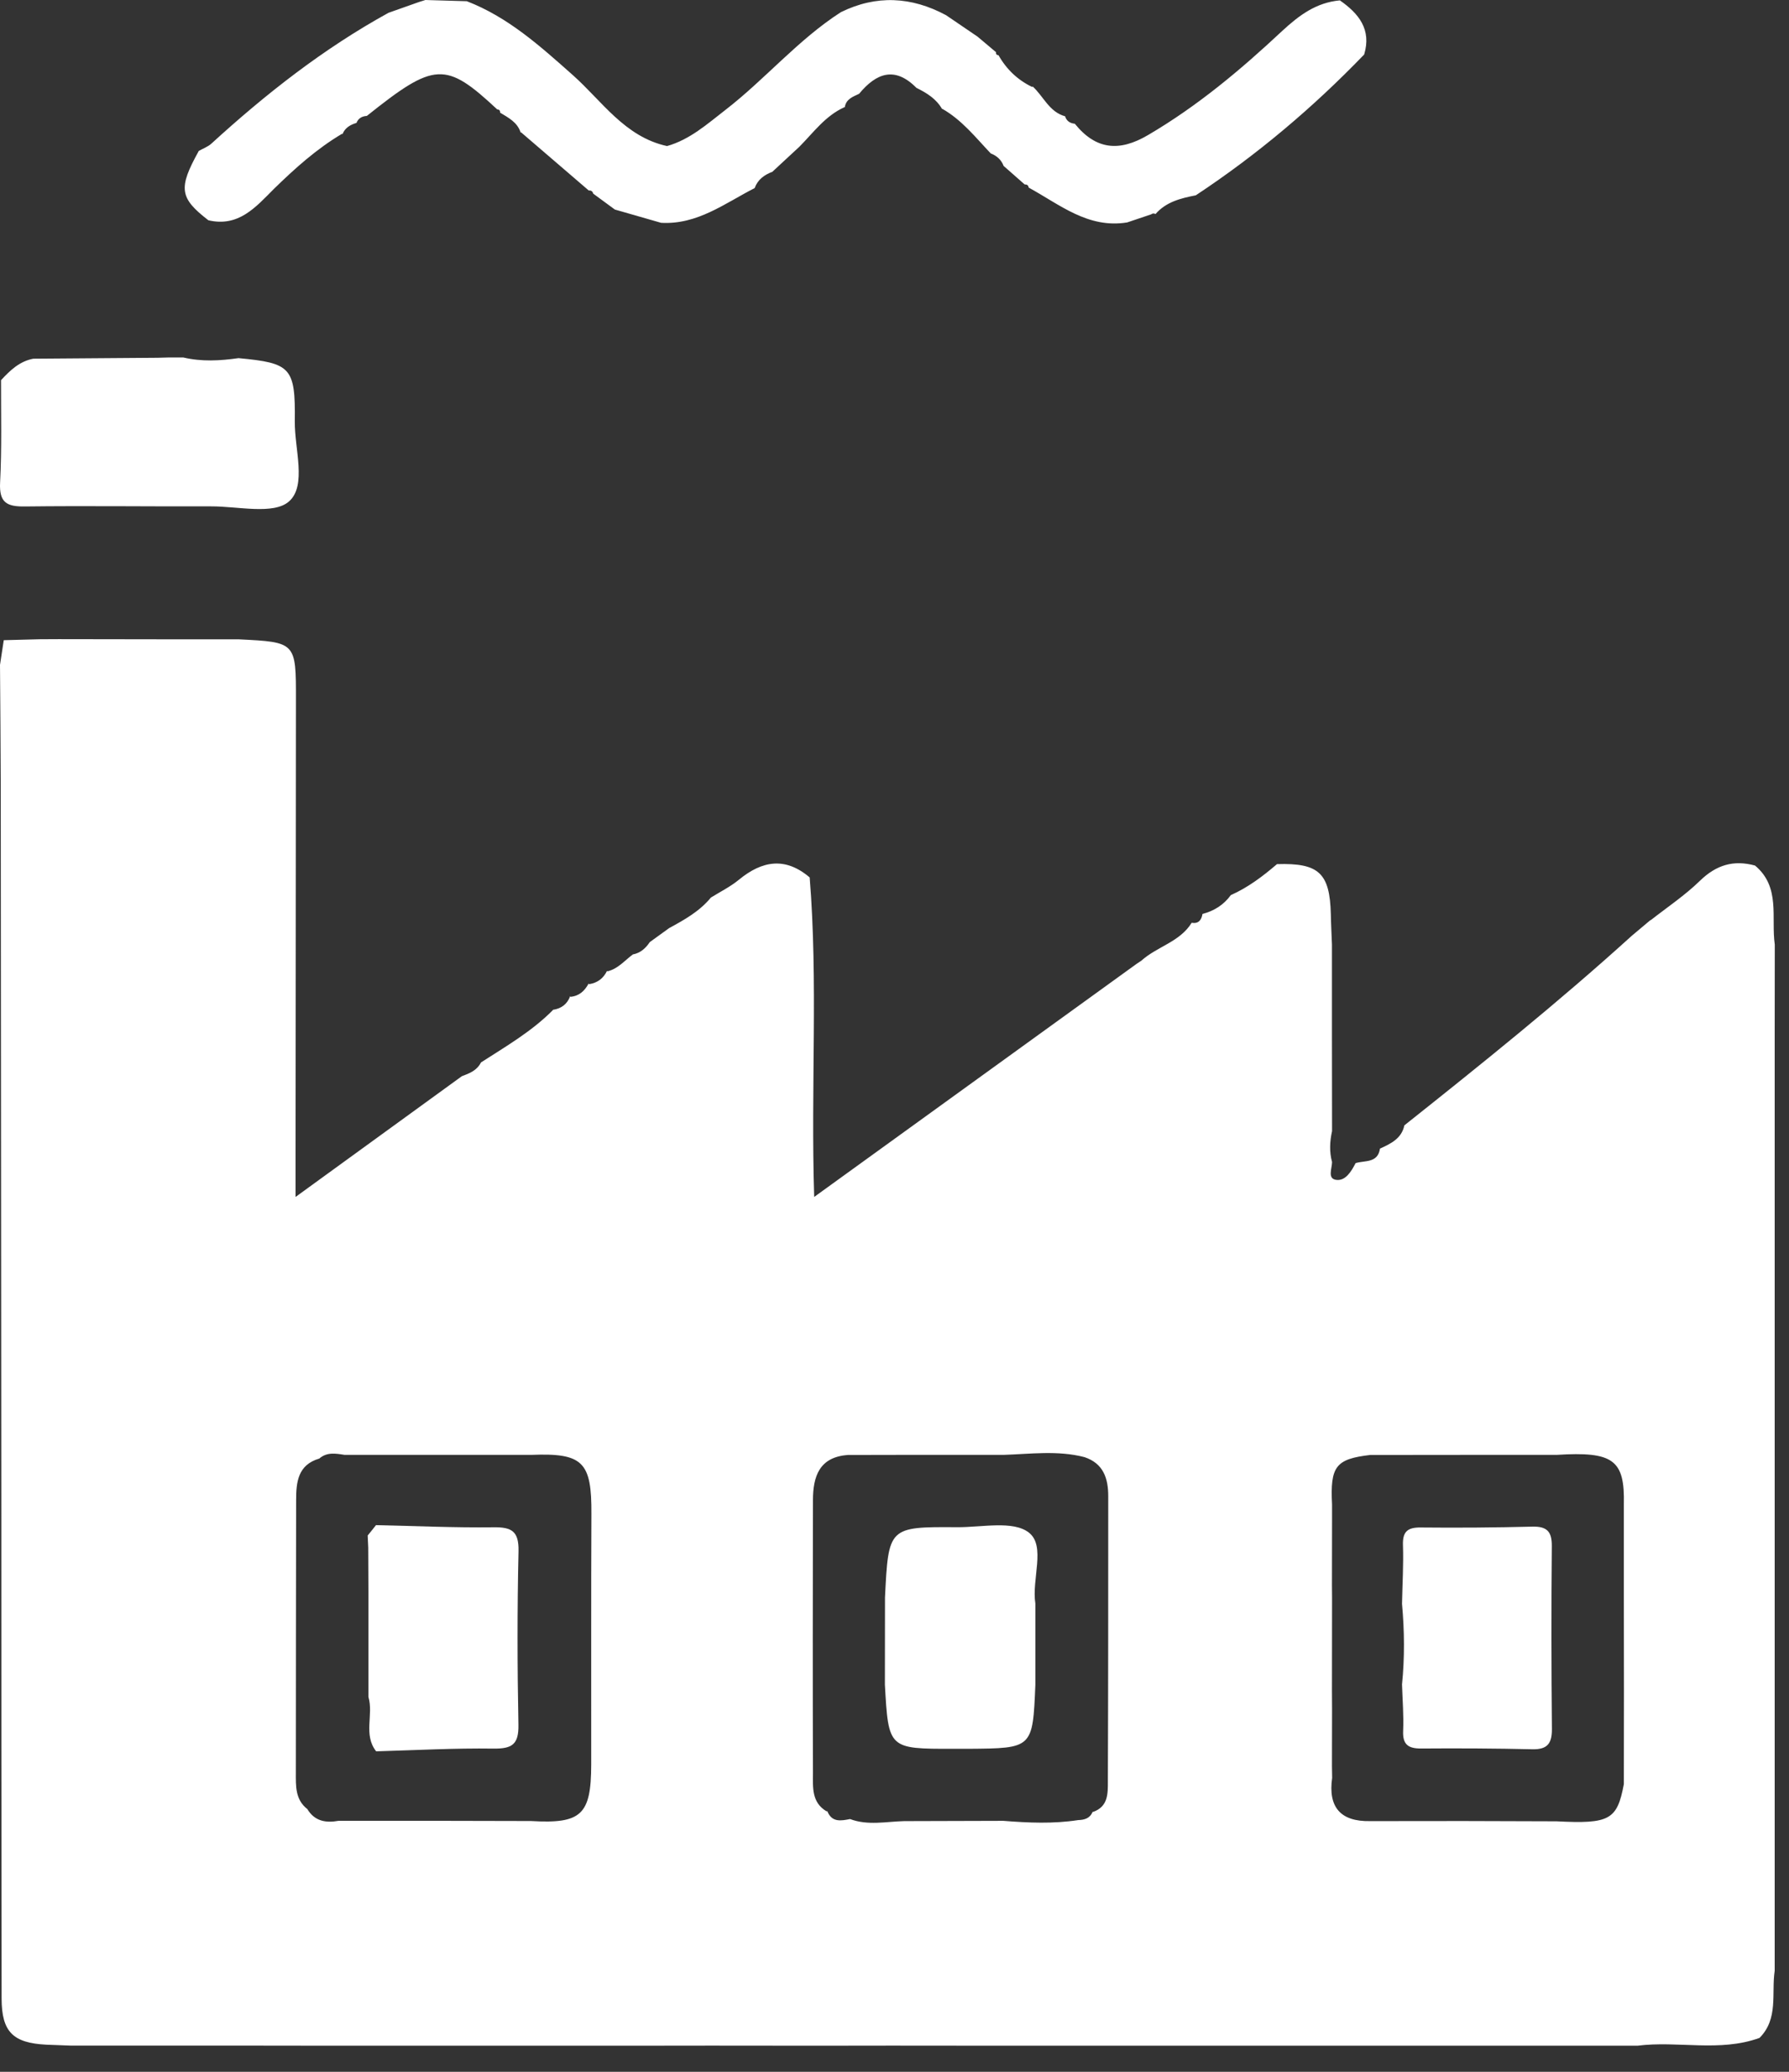 <svg width="19" height="22" viewBox="0 0 19 22" fill="none" xmlns="http://www.w3.org/2000/svg">
<rect x="0" y="0" width="19" height="22" fill="#333333" stroke="none"/>
<path d="M18.848 13.993C18.848 14.323 18.848 14.653 18.848 14.983C18.848 15.313 18.848 15.644 18.848 15.975C18.848 16.305 18.848 16.634 18.848 16.964C18.848 17.295 18.848 17.626 18.848 17.956C18.848 18.286 18.848 18.616 18.848 18.945C18.848 19.276 18.848 19.607 18.848 19.938C18.848 20.268 18.848 20.597 18.848 20.927C18.812 21.169 18.89 21.436 18.687 21.64C18.262 21.794 17.82 21.668 17.39 21.723C17.125 21.723 16.861 21.723 16.597 21.723C16.223 21.723 15.849 21.723 15.475 21.723C15.189 21.723 14.903 21.723 14.616 21.723C14.265 21.723 13.913 21.723 13.561 21.723C13.253 21.723 12.944 21.723 12.636 21.723C12.241 21.723 11.845 21.723 11.449 21.723C11.185 21.723 10.92 21.723 10.656 21.723C10.26 21.723 9.865 21.723 9.469 21.722C9.204 21.722 8.94 21.722 8.676 21.723C8.302 21.723 7.928 21.723 7.554 21.722C7.268 21.722 6.982 21.723 6.696 21.723C6.344 21.723 5.992 21.723 5.64 21.723C5.332 21.723 5.024 21.723 4.715 21.723C4.32 21.723 3.924 21.723 3.528 21.723C3.264 21.723 2.999 21.722 2.735 21.722C2.339 21.722 1.944 21.722 1.548 21.722C1.283 21.722 1.019 21.722 0.755 21.722C0.667 21.719 0.579 21.716 0.492 21.712C0.139 21.694 0.018 21.577 0.017 21.223C0.014 19.451 0.015 17.679 0.014 15.907C0.012 13.387 0.01 10.866 0.008 8.346C0.007 7.917 0.003 7.489 0 7.06C0.013 6.972 0.027 6.885 0.04 6.798C0.168 6.795 0.296 6.791 0.424 6.788C0.491 6.787 0.557 6.787 0.624 6.787C1.063 6.787 1.503 6.788 1.942 6.789C2.141 6.789 2.339 6.789 2.538 6.789C3.143 6.819 3.144 6.819 3.143 7.432C3.142 9.05 3.14 10.668 3.139 12.285C3.139 12.393 3.139 12.501 3.139 12.71C3.768 12.254 4.336 11.841 4.905 11.428C4.986 11.398 5.066 11.367 5.108 11.282C5.373 11.111 5.647 10.953 5.872 10.726V10.723C5.961 10.71 6.024 10.664 6.056 10.577L6.058 10.585C6.151 10.577 6.21 10.522 6.252 10.443L6.255 10.451C6.345 10.437 6.409 10.39 6.448 10.307V10.315C6.562 10.29 6.633 10.2 6.721 10.135C6.801 10.12 6.857 10.07 6.901 10.004C6.97 9.954 7.039 9.904 7.107 9.855C7.269 9.767 7.43 9.677 7.55 9.531C7.65 9.469 7.757 9.416 7.847 9.342C8.095 9.138 8.341 9.097 8.6 9.318L8.599 9.316C8.689 10.425 8.61 11.537 8.647 12.71C9.813 11.867 10.942 11.051 12.071 10.235C12.088 10.224 12.105 10.213 12.122 10.201C12.288 10.051 12.53 10.003 12.656 9.799C12.729 9.811 12.76 9.77 12.771 9.705C12.894 9.673 12.996 9.609 13.072 9.505C13.254 9.424 13.412 9.305 13.562 9.176C14.007 9.162 14.123 9.271 14.134 9.707C14.136 9.815 14.142 9.922 14.146 10.03C14.146 10.094 14.146 10.158 14.146 10.222C14.146 10.446 14.146 10.669 14.146 10.892C14.146 10.934 14.146 10.976 14.146 11.018C14.146 11.349 14.147 11.68 14.147 12.011C14.123 12.12 14.117 12.23 14.147 12.339C14.147 12.408 14.094 12.517 14.193 12.529C14.29 12.541 14.352 12.439 14.397 12.351C14.496 12.32 14.632 12.354 14.656 12.197C14.77 12.144 14.885 12.092 14.915 11.95C15.735 11.298 16.553 10.642 17.33 9.937C17.397 9.881 17.463 9.825 17.53 9.769L17.529 9.773C17.706 9.634 17.895 9.508 18.055 9.352C18.228 9.184 18.412 9.129 18.639 9.191C18.913 9.419 18.808 9.743 18.849 10.03C18.848 10.359 18.848 10.689 18.848 11.019C18.848 11.35 18.848 11.68 18.848 12.011C18.848 12.341 18.848 12.67 18.848 13C18.848 13.332 18.848 13.663 18.848 13.993ZM8.786 19.231C8.834 19.354 8.931 19.335 9.028 19.316C9.216 19.387 9.41 19.343 9.601 19.338C9.953 19.337 10.304 19.336 10.656 19.335C10.921 19.356 11.186 19.368 11.451 19.327C11.518 19.325 11.576 19.309 11.604 19.239L11.61 19.24C11.771 19.183 11.766 19.043 11.766 18.913C11.77 17.905 11.77 16.896 11.77 15.887C11.77 15.699 11.719 15.54 11.518 15.473C11.233 15.399 10.944 15.44 10.657 15.449C10.283 15.449 9.909 15.449 9.536 15.449C9.359 15.45 9.183 15.45 9.006 15.45C8.702 15.471 8.634 15.677 8.634 15.931C8.632 16.896 8.631 17.862 8.634 18.828C8.634 18.976 8.617 19.14 8.78 19.235L8.786 19.231ZM14.146 16.838C14.146 16.88 14.146 16.922 14.147 16.964C14.147 17.295 14.146 17.626 14.146 17.957C14.146 18.021 14.147 18.086 14.147 18.15C14.146 18.351 14.146 18.552 14.146 18.754C14.147 18.796 14.147 18.837 14.148 18.879C14.104 19.189 14.236 19.344 14.551 19.338C14.881 19.338 15.212 19.338 15.542 19.337C15.872 19.338 16.201 19.339 16.531 19.34C17.095 19.369 17.175 19.325 17.246 18.945C17.246 18.616 17.247 18.287 17.247 17.957C17.247 17.626 17.247 17.295 17.246 16.964C17.246 16.634 17.246 16.305 17.246 15.976C17.257 15.501 17.134 15.411 16.531 15.449C16.201 15.449 15.871 15.449 15.542 15.449C15.211 15.45 14.881 15.45 14.551 15.45C14.186 15.493 14.126 15.571 14.147 15.976C14.147 16.018 14.147 16.06 14.147 16.102C14.146 16.347 14.146 16.593 14.146 16.838ZM3.594 19.335C3.968 19.335 4.341 19.335 4.714 19.335C5.023 19.336 5.332 19.336 5.64 19.337C6.175 19.368 6.278 19.271 6.279 18.737C6.28 17.851 6.277 16.965 6.281 16.079C6.285 15.523 6.192 15.427 5.64 15.449C5.309 15.449 4.979 15.449 4.649 15.449C4.319 15.449 3.989 15.449 3.66 15.449C3.566 15.434 3.472 15.417 3.391 15.488C3.163 15.555 3.145 15.738 3.145 15.932C3.144 16.895 3.142 17.859 3.142 18.823C3.142 18.963 3.134 19.109 3.264 19.21C3.341 19.339 3.46 19.359 3.594 19.335Z" fill="white"/>
<path d="M11.415 1.314C11.638 1.59 11.886 1.615 12.193 1.434C12.717 1.127 13.178 0.74 13.617 0.329C13.8 0.16 13.98 0.027 14.23 0.004C14.431 0.144 14.568 0.313 14.488 0.579C13.945 1.142 13.352 1.643 12.7 2.074C12.541 2.105 12.385 2.143 12.272 2.273C12.256 2.264 12.241 2.265 12.226 2.276C12.141 2.305 12.056 2.333 11.971 2.362C11.555 2.43 11.254 2.171 10.925 1.992C10.922 1.968 10.907 1.957 10.883 1.959C10.809 1.893 10.734 1.827 10.659 1.762C10.634 1.696 10.586 1.654 10.522 1.629C10.36 1.458 10.214 1.272 10.005 1.154L10.006 1.159C9.944 1.049 9.842 0.987 9.733 0.933C9.504 0.701 9.307 0.775 9.124 0.996C9.059 1.027 8.986 1.051 8.972 1.138L8.967 1.139C8.765 1.23 8.639 1.408 8.489 1.559C8.44 1.604 8.391 1.649 8.342 1.695C8.296 1.738 8.249 1.781 8.203 1.824C8.117 1.857 8.048 1.906 8.015 1.997C7.698 2.159 7.406 2.388 7.021 2.366C6.857 2.319 6.694 2.272 6.53 2.225C6.453 2.169 6.377 2.112 6.3 2.056C6.294 2.032 6.278 2.02 6.253 2.023C6.013 1.817 5.774 1.612 5.535 1.406H5.529C5.494 1.297 5.399 1.25 5.311 1.196C5.313 1.174 5.303 1.163 5.281 1.162C4.732 0.65 4.616 0.656 3.896 1.231C3.845 1.234 3.806 1.255 3.786 1.305C3.721 1.325 3.664 1.356 3.638 1.424L3.632 1.421C3.361 1.582 3.13 1.79 2.906 2.009C2.715 2.201 2.532 2.414 2.213 2.339C1.906 2.102 1.892 1.999 2.109 1.607C2.109 1.607 2.109 1.604 2.109 1.604C2.154 1.578 2.206 1.56 2.244 1.526C2.823 0.997 3.437 0.515 4.126 0.136C4.235 0.098 4.343 0.059 4.451 0.021C4.474 0.014 4.496 0.007 4.518 0C4.665 0.004 4.811 0.008 4.958 0.013C5.396 0.182 5.736 0.489 6.082 0.796C6.394 1.073 6.635 1.453 7.084 1.551C7.326 1.483 7.511 1.317 7.702 1.169C8.127 0.841 8.475 0.422 8.931 0.129C9.308 -0.056 9.68 -0.036 10.047 0.161C10.159 0.237 10.27 0.313 10.382 0.389C10.447 0.444 10.512 0.499 10.578 0.554C10.575 0.574 10.585 0.585 10.605 0.587C10.69 0.737 10.809 0.85 10.963 0.924L10.967 0.918C11.083 1.023 11.142 1.188 11.312 1.235C11.327 1.285 11.364 1.309 11.415 1.314Z" fill="white"/>
<path d="M2.533 3.803C3.089 3.855 3.138 3.901 3.131 4.473C3.127 4.766 3.26 5.155 3.07 5.324C2.907 5.469 2.527 5.376 2.243 5.377C1.584 5.379 0.925 5.37 0.266 5.378C0.073 5.381 -0.01 5.338 0.001 5.124C0.02 4.762 0.01 4.399 0.011 4.037C0.107 3.933 0.207 3.837 0.353 3.809C0.794 3.806 1.235 3.803 1.677 3.799C1.714 3.798 1.751 3.797 1.789 3.796C1.841 3.796 1.894 3.796 1.947 3.796C2.142 3.842 2.337 3.831 2.533 3.803Z" fill="white"/>
<path d="M10.996 17.89C10.968 18.565 10.968 18.565 10.287 18.57C10.233 18.57 10.179 18.57 10.124 18.57C9.436 18.571 9.436 18.571 9.398 17.889C9.398 17.58 9.399 17.272 9.399 16.963C9.436 16.215 9.436 16.212 10.165 16.217C10.427 16.219 10.762 16.143 10.928 16.275C11.109 16.417 10.955 16.77 10.996 17.028C10.996 17.316 10.996 17.603 10.996 17.89Z" fill="white"/>
<path d="M3.913 18.02C3.913 17.646 3.913 17.273 3.913 16.899C3.912 16.744 3.912 16.589 3.911 16.434C3.909 16.391 3.907 16.348 3.905 16.305C3.935 16.269 3.964 16.232 3.993 16.195C4.409 16.204 4.825 16.223 5.241 16.218C5.435 16.215 5.511 16.26 5.507 16.471C5.493 17.086 5.494 17.701 5.506 18.315C5.51 18.524 5.438 18.57 5.242 18.568C4.826 18.562 4.411 18.585 3.995 18.597C3.856 18.42 3.969 18.208 3.913 18.02Z" fill="white"/>
<path d="M14.89 17.031C14.894 16.823 14.907 16.615 14.9 16.408C14.895 16.262 14.95 16.218 15.091 16.22C15.485 16.224 15.879 16.221 16.273 16.211C16.43 16.207 16.483 16.263 16.481 16.42C16.475 17.067 16.476 17.713 16.482 18.36C16.483 18.512 16.435 18.578 16.277 18.575C15.882 18.566 15.488 18.564 15.094 18.567C14.956 18.568 14.895 18.525 14.902 18.378C14.909 18.215 14.895 18.051 14.89 17.887C14.919 17.602 14.916 17.316 14.89 17.031Z" fill="white"/>
</svg>
